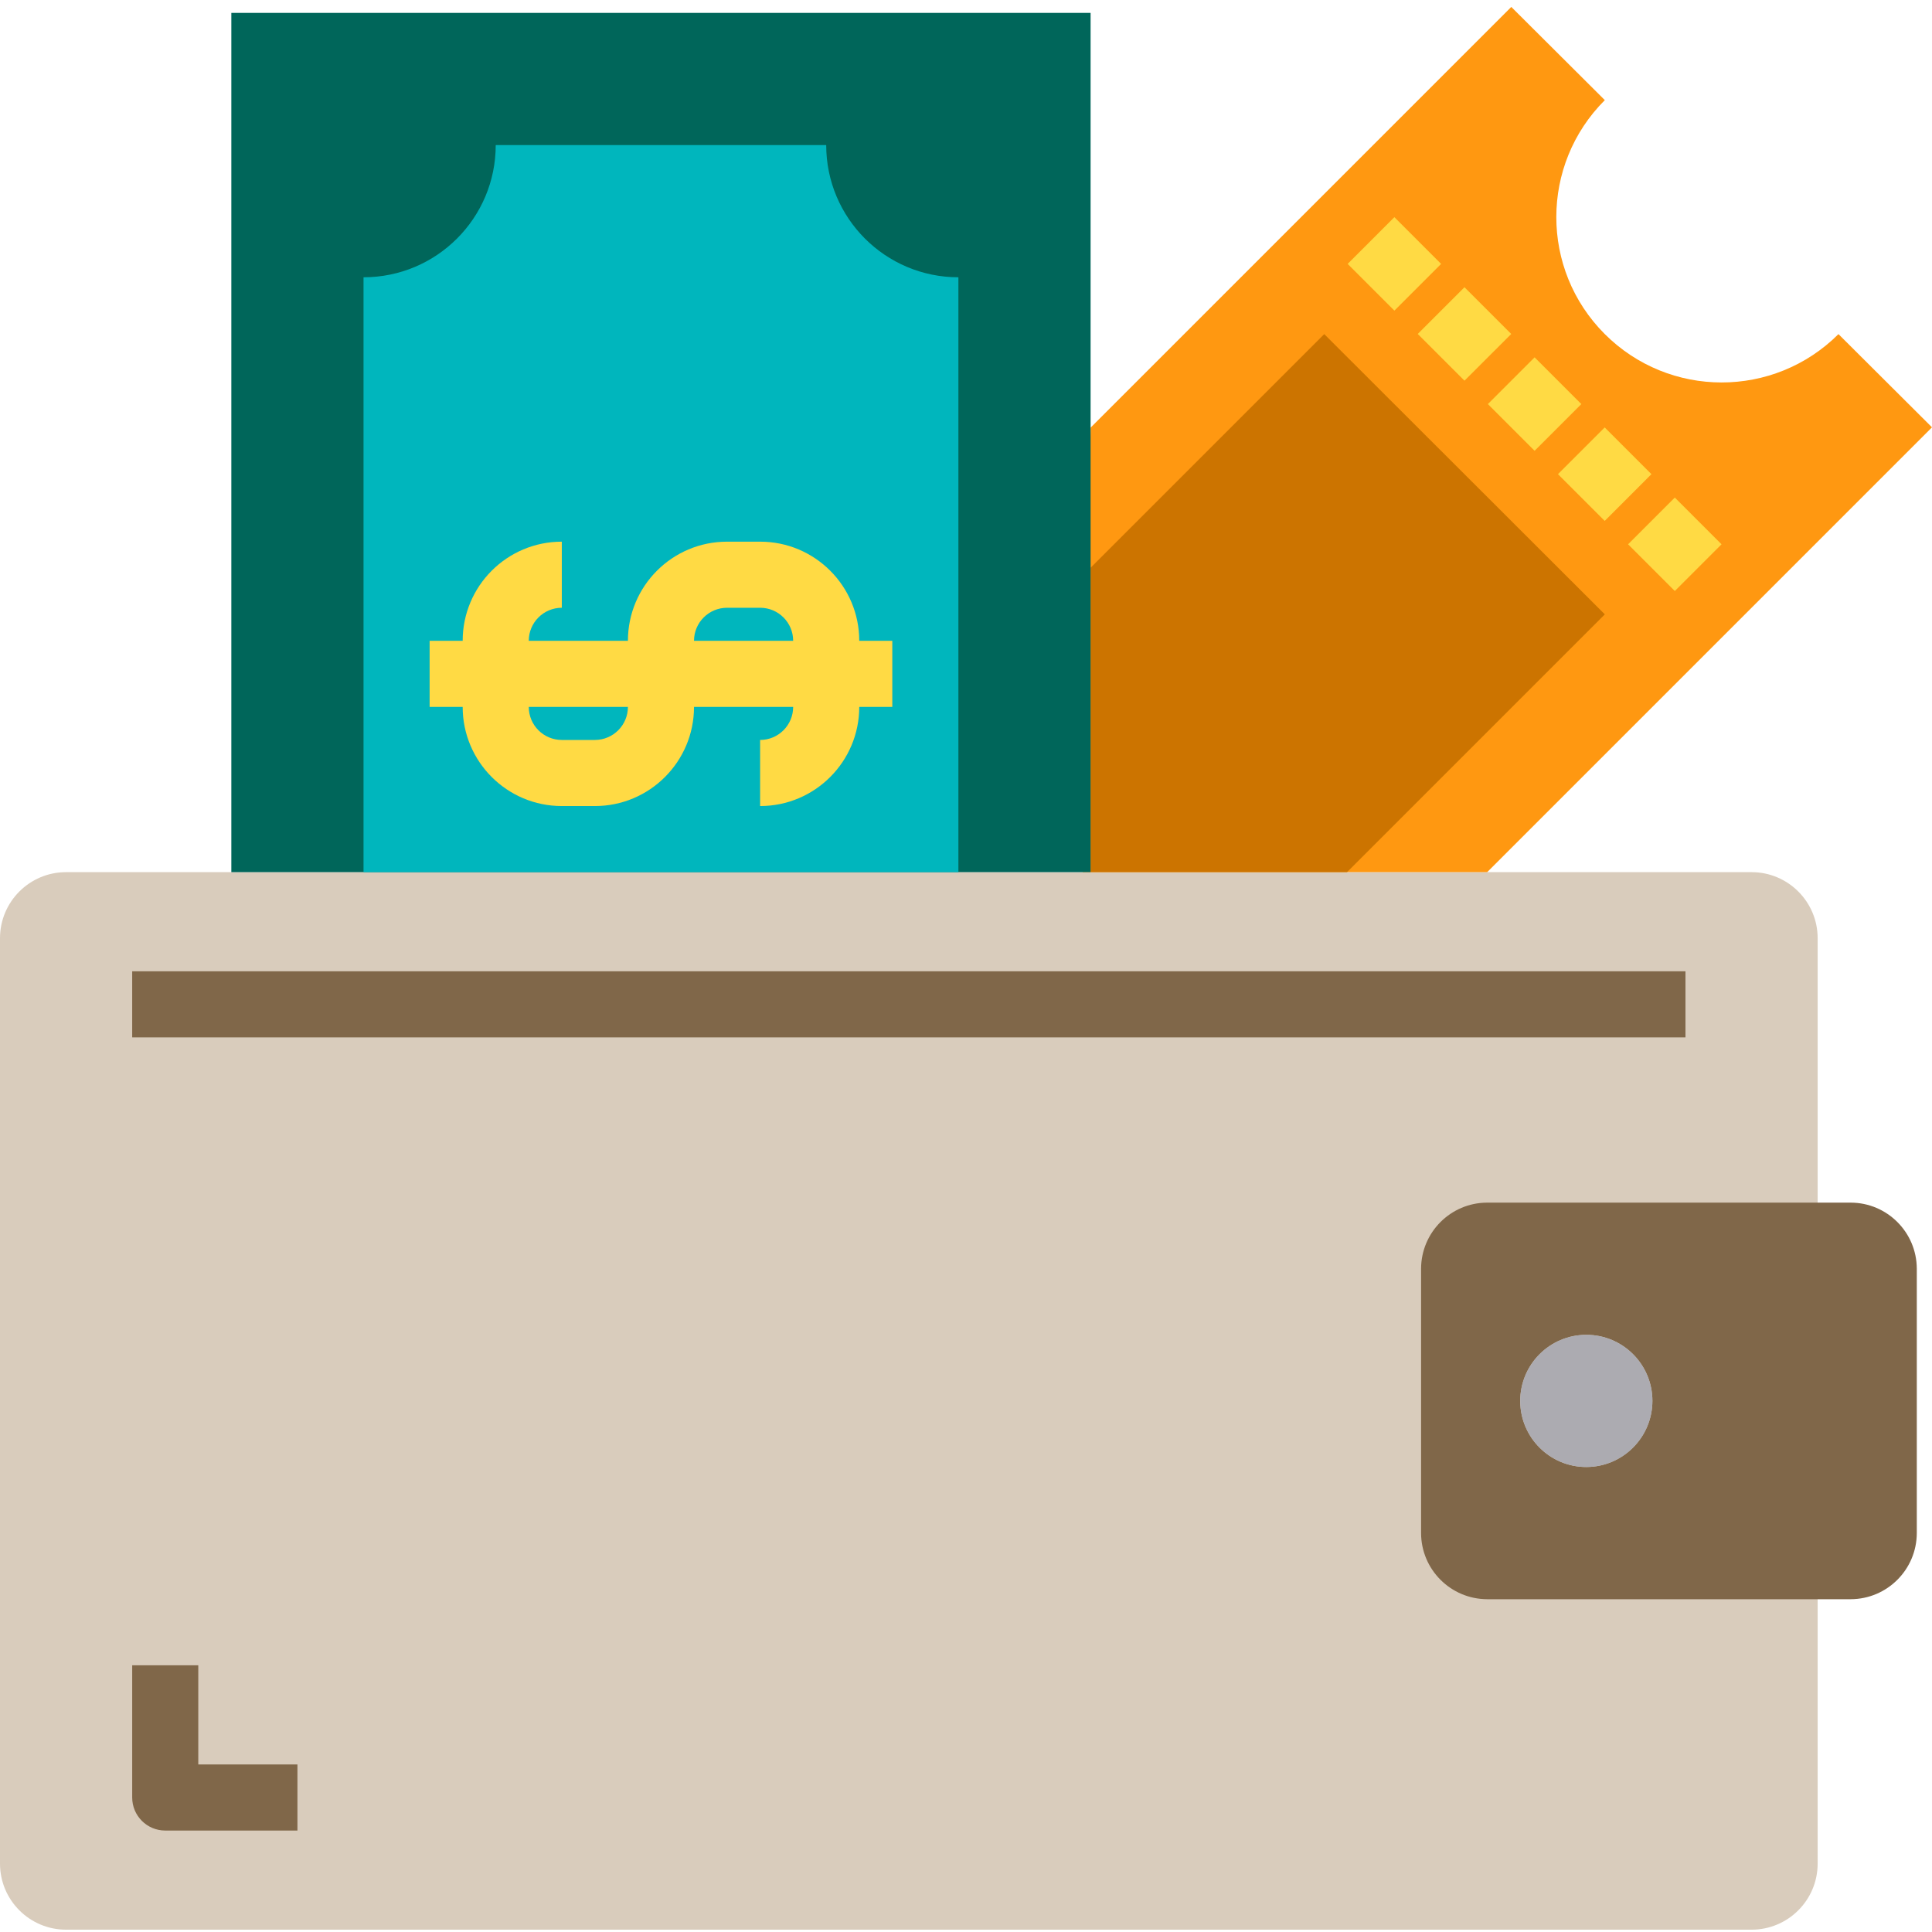 <svg height="467pt" viewBox="0 -1 467.68 467" width="467pt" xmlns="http://www.w3.org/2000/svg"><path d="m16 209.781h408c8.836 0 16 7.164 16 16v224c0 8.836-7.164 16-16 16h-408c-8.836 0-16-7.164-16-16v-224c0-8.836 7.164-16 16-16zm0 0" fill="#d9ccbc"/><path d="m445.039 79.539c-15.641 15.621-40.98 15.602-56.598-.039-15.621-15.641-15.602-40.98.039-56.602l-22.641-22.559-101.84 101.84-1.922 107.602h97.922l107.68-107.68zm0 0" fill="#ff9811"/><path d="m388.48 147.379-62.402 62.402h-62.078v-73.68l56.559-56.562zm0 0" fill="#cc7400"/><path d="m56 1.781h208v208h-208zm0 0" fill="#00665a"/><path d="m232 65.781v144h-144v-144c17.672 0 32-14.328 32-32h80c0 17.672 14.328 32 32 32zm0 0" fill="#00b6bd"/><path d="m464 305.781v64c-.027 8.824-7.176 15.973-16 16h-88c-8.824-.027-15.973-7.176-16-16v-64c.027-8.828 7.176-15.977 16-16h88c8.824.023 15.973 7.172 16 16zm-64 32c0-8.836-7.164-16-16-16s-16 7.164-16 16 7.164 16 16 16c8.824-.027 15.973-7.176 16-16zm0 0" fill="#806749"/><path d="m400 337.781c0 8.836-7.164 16-16 16s-16-7.164-16-16 7.164-16 16-16 16 7.164 16 16zm0 0" fill="#acabb1"/><g fill="#ffda44"><path d="m326.227 62.543 11.312-11.316 11.312 11.316-11.312 11.312zm0 0"/><path d="m343.195 79.504 11.312-11.312 11.316 11.312-11.316 11.312zm0 0"/><path d="m360.168 96.473 11.312-11.312 11.316 11.312-11.316 11.312zm0 0"/><path d="m377.137 113.441 11.316-11.312 11.312 11.312-11.312 11.316zm0 0"/><path d="m394.109 130.418 11.312-11.316 11.312 11.316-11.312 11.312zm0 0"/><path d="m184 129.781h-8c-13.254 0-24 10.742-24 24h-24c0-4.418 3.582-8 8-8v-16c-13.254 0-24 10.742-24 24h-8v16h8c0 13.254 10.746 24 24 24h8c13.254 0 24-10.746 24-24h24c0 4.418-3.582 8-8 8v16c13.254 0 24-10.746 24-24h8v-16h-8c0-13.258-10.746-24-24-24zm-40 48h-8c-4.418 0-8-3.582-8-8h24c0 4.418-3.582 8-8 8zm24-24c0-4.418 3.582-8 8-8h8c4.418 0 8 3.582 8 8zm0 0"/></g><path d="m32 233.781h376v16h-376zm0 0" fill="#806749"/><path d="m48 401.781h-16v32c0 4.418 3.582 8 8 8h32v-16h-24zm0 0" fill="#806749"/></svg>